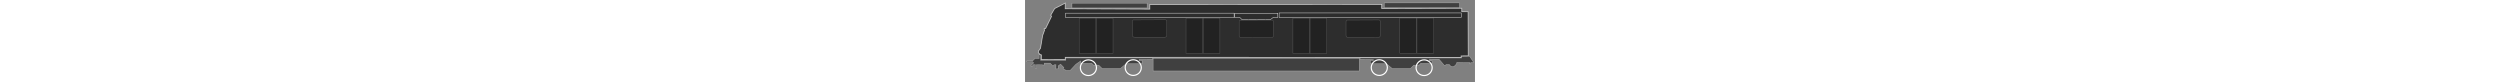 <?xml version="1.0" encoding="UTF-8" standalone="no"?>
<!-- Created with Inkscape (http://www.inkscape.org/) -->

<svg
   xmlns:dc="http://purl.org/dc/elements/1.1/"
   xmlns:cc="http://creativecommons.org/ns#"
   xmlns:rdf="http://www.w3.org/1999/02/22-rdf-syntax-ns#"
   xmlns:svg="http://www.w3.org/2000/svg"
   xmlns="http://www.w3.org/2000/svg"
   xmlns:sodipodi="http://sodipodi.sourceforge.net/DTD/sodipodi-0.dtd"
   xmlns:inkscape="http://www.inkscape.org/namespaces/inkscape"
   height="50mm"
   viewBox="100 40 5750 1050"
   id="svg4265"
   version="1.1"
   inkscape:version="0.91 r13725"
   sodipodi:docname="mrt_train_diagram_2.svg">
  <rect x="100" y="40" width="5750" height="1050" fill="#808080" stroke="none"/>
  <defs
     id="defs4267" />
  <sodipodi:namedview
     id="base"
     pagecolor="#ffffff"
     bordercolor="#666666"
     borderopacity="1.0"
     inkscape:pageopacity="0.0"
     inkscape:pageshadow="2"
     inkscape:zoom="1.979899"
     inkscape:cx="3297.0776"
     inkscape:cy="58.988997"
     inkscape:document-units="px"
     inkscape:current-layer="layer6"
     showgrid="false"
     width="6297mm"
     inkscape:window-width="1920"
     inkscape:window-height="1017"
     inkscape:window-x="-8"
     inkscape:window-y="-8"
     inkscape:window-maximized="1"
     showguides="false" />
  <!-- body frame -->
  <g
     inkscape:groupmode="layer"
     id="layer3"
     inkscape:label="body frame">
    <path
       style="opacity:0.65;fill-rule:evenodd;stroke:#ffffff;stroke-width:10;stroke-linecap:butt;stroke-linejoin:miter;stroke-miterlimit:4;stroke-dasharray:none;stroke-opacity:1"
       d="m 614.173,79.585 -135.36,69.701 -49.497,83.843 9.091,17.173 -74.751,153.543 -18.183,2.02 0,13.132 5.051,5.051 -25.6,70.292 -27.101,162.094 -25.968,36.488 -2.02,19.54 22.101,23.724 17.173,5.051 -1.01,59.599 306.076,-1.01 0.113,-27.462 5058.731,1.443 -0.021,-19.142 90.935,-1.306 -2.02,-563.665 -80.69,-0.837 -0.123,-43.242 -1023.458,2.857 0.714,-52.283 -2964.092,1.919 0.245,58.669 -1081.171,-5.051 z"
       id="path4836"
       inkscape:connector-curvature="0"
       sodipodi:nodetypes="ccccccccccccccccccccccccccccc" />
    <!-- body -->
    <g
       inkscape:groupmode="layer"
       id="layer6"
       inkscape:label="body">
      <path
         style="fill:none;fill-rule:evenodd;stroke:#ffffff;stroke-width:5px;stroke-linecap:butt;stroke-linejoin:miter;stroke-opacity:1"
         d="m 618.213,207.875 0,56.569 2153.645,0 0,-56.569 z"
         id="path4911"
         inkscape:connector-curvature="0" />
      <path
         inkscape:connector-curvature="0"
         id="path4913"
         d="m 3347.073,205.527 0,56.529 2327.352,0 0,-56.529 z"
         style="fill:none;fill-rule:evenodd;stroke:#ffffff;stroke-width:5.039px;stroke-linecap:butt;stroke-linejoin:miter;stroke-opacity:1" />
      <path
         style="fill:none;fill-rule:evenodd;stroke:#ffffff;stroke-width:5px;stroke-linecap:butt;stroke-linejoin:miter;stroke-opacity:1"
         d="m 2780,209.505 -1.429,52.857 65.714,0 30,30 361.429,-2.857 37.143,-27.143 58.571,0 L 3330,209.505 Z"
         id="path4915"
         inkscape:connector-curvature="0"
         sodipodi:nodetypes="ccccccccc" />
    </g>
    <!-- glass -->
    <g
       inkscape:groupmode="layer"
       id="layer4"
       inkscape:label="glass" />
    <path
       style="opacity:0.25;fill:#000000;fill-rule:evenodd;stroke:#ffffff;stroke-width:5.1;stroke-linecap:butt;stroke-linejoin:miter;stroke-miterlimit:4;stroke-dasharray:none;stroke-opacity:1"
       d="m 1499.066,294.748 c -11.161,0.761 -27.245,-4.993 -26.264,21.971 l 0,173.999 c -0.114,20.261 13.023,24.724 30.305,24.244 l 381.424,0.536 c 15.752,0.133 27.178,-6.778 26.8,-31.789 l -0.123,-164.716 c 0.53,-20.798 -9.015,-26.31 -22.223,-26.264 z"
       id="path4841"
       inkscape:connector-curvature="0"
       sodipodi:nodetypes="ccccccccc" />
    <path
       sodipodi:nodetypes="ccccccccc"
       inkscape:connector-curvature="0"
       id="path4847"
       d="m 2862.772,298.788 c -11.161,0.761 -27.245,-4.993 -26.264,21.971 l 0,173.999 c -0.114,20.261 13.023,24.724 30.305,24.244 l 381.424,0.536 c 15.752,0.133 27.178,-6.778 26.8,-31.789 l -0.123,-164.716 c 0.53,-20.798 -9.015,-26.31 -22.223,-26.264 z"
       style="opacity:0.25;fill:#000000;fill-rule:evenodd;stroke:#ffffff;stroke-width:5.1;stroke-linecap:butt;stroke-linejoin:miter;stroke-miterlimit:4;stroke-dasharray:none;stroke-opacity:1" />
    <path
       style="opacity:0.25;fill:#000000;fill-rule:evenodd;stroke:#ffffff;stroke-width:5.1;stroke-linecap:butt;stroke-linejoin:miter;stroke-miterlimit:4;stroke-dasharray:none;stroke-opacity:1"
       d="m 4228.499,296.768 c -11.161,0.761 -27.245,-4.993 -26.264,21.971 l 0,173.999 c -0.114,20.261 13.023,24.724 30.305,24.244 l 381.424,0.536 c 15.752,0.133 27.178,-6.778 26.8,-31.789 l -0.123,-164.716 c 0.53,-20.798 -9.015,-26.31 -22.223,-26.264 z"
       id="path4853"
       inkscape:connector-curvature="0"
       sodipodi:nodetypes="ccccccccc" />
    <!-- door -->
    <g
       inkscape:groupmode="layer"
       id="layer5"
       inkscape:label="door">
      <path
         style="opacity:0.25;fill:#000000;fill-rule:evenodd;stroke:#ffffff;stroke-width:5px;stroke-linecap:butt;stroke-linejoin:miter;stroke-opacity:1"
         d="m 791.96,272.524 0,448.508 213.142,0 0,-448.508 z"
         id="path4860"
         inkscape:connector-curvature="0" />
      <path
         inkscape:connector-curvature="0"
         id="path4868"
         d="m 1224.305,272.524 0,448.508 -213.142,0 0,-448.508 z"
         style="opacity:0.25;fill:#000000;fill-rule:evenodd;stroke:#ffffff;stroke-width:5px;stroke-linecap:butt;stroke-linejoin:miter;stroke-opacity:1" />
      <path
         inkscape:connector-curvature="0"
         id="path4874"
         d="m 2157.686,272.524 0,448.508 213.142,0 0,-448.508 z"
         style="opacity:0.25;fill:#000000;fill-rule:evenodd;stroke:#ffffff;stroke-width:5px;stroke-linecap:butt;stroke-linejoin:miter;stroke-opacity:1" />
      <path
         style="opacity:0.25;fill:#000000;fill-rule:evenodd;stroke:#ffffff;stroke-width:5px;stroke-linecap:butt;stroke-linejoin:miter;stroke-opacity:1"
         d="m 2590.031,272.524 0,448.508 -213.142,0 0,-448.508 z"
         id="path4880"
         inkscape:connector-curvature="0" />
      <path
         style="opacity:0.25;fill:#000000;fill-rule:evenodd;stroke:#ffffff;stroke-width:5px;stroke-linecap:butt;stroke-linejoin:miter;stroke-opacity:1"
         d="m 3955.776,272.77 0,448.508 -213.142,0 0,-448.508 z"
         id="path4886"
         inkscape:connector-curvature="0" />
      <path
         inkscape:connector-curvature="0"
         id="path4892"
         d="m 3523.431,272.77 0,448.508 213.142,0 0,-448.508 z"
         style="opacity:0.25;fill:#000000;fill-rule:evenodd;stroke:#ffffff;stroke-width:5px;stroke-linecap:butt;stroke-linejoin:miter;stroke-opacity:1" />
      <path
         inkscape:connector-curvature="0"
         id="path4898"
         d="m 5321.49,271.341 0,448.508 -213.142,0 0,-448.508 z"
         style="opacity:0.25;fill:#000000;fill-rule:evenodd;stroke:#ffffff;stroke-width:5px;stroke-linecap:butt;stroke-linejoin:miter;stroke-opacity:1" />
      <path
         style="opacity:0.25;fill:#000000;fill-rule:evenodd;stroke:#ffffff;stroke-width:5px;stroke-linecap:butt;stroke-linejoin:miter;stroke-opacity:1"
         d="m 4889.145,271.341 0,448.508 213.142,0 0,-448.508 z"
         id="path4904"
         inkscape:connector-curvature="0" />
    </g>
    <!-- roof -->
    <g
       inkscape:groupmode="layer"
       id="layer7"
       inkscape:label="roof">
      <path
         style="opacity:0.5;fill-rule:evenodd;stroke:#ffffff;stroke-width:5px;stroke-linecap:butt;stroke-linejoin:miter;stroke-opacity:1"
         d="m 700,80.934 0,60 960,0 0,-60 z"
         id="path4928"
         inkscape:connector-curvature="0" />
      <path
         inkscape:connector-curvature="0"
         id="path4938"
         d="m 4691.899,76.879 0,60 960,0 0,-60 z"
         style="opacity:0.5;fill-rule:evenodd;stroke:#ffffff;stroke-width:5px;stroke-linecap:butt;stroke-linejoin:miter;stroke-opacity:1" />
    </g>
    <!-- bottom mechanical -->
    <g
       inkscape:groupmode="layer"
       id="layer8"
       inkscape:label="bottom mechanical">
      <path
         style="opacity:0.5;fill-rule:evenodd;stroke:#ffffff;stroke-width:5px;stroke-linecap:butt;stroke-linejoin:miter;stroke-opacity:1"
         d="m 280,733.791 0,54.286 -52.857,0 -30,30 -74.286,0 0,11.429 75.714,0 11.429,14.286 -35.714,38.571 11.429,10 22.857,-27.143 24.286,1.429 0,47.143 12.857,0 0,-47.143 65.714,1.429 32.857,2.857 1.429,-24.286 75.714,0 35.714,37.143 14.286,-15.714 24.286,-1.429 -1.429,54.286 30,-2.857 -1.429,-35.714 31.429,-22.857 42.857,44.286 -11.429,14.286 40,21.429 51.429,0 71.429,-77.143 62.857,-44.286 -1.429,32.857 142.857,-1.429 21.429,21.429 67.143,1.429 44.286,42.857 232.857,0 72.857,-61.429 204.286,0 0,-41.429 -37.143,1.429 0,-14.286 170,-1.429 0,-17.143 -1107.143,0 0,30 -322.857,0 0,-62.857 z"
         id="path4955"
         inkscape:connector-curvature="0" />
      <ellipse
         style="opacity:1;fill:none;fill-opacity:1;stroke:#ffffff;stroke-width:15;stroke-miterlimit:4;stroke-dasharray:none;stroke-opacity:1"
         id="path4957"
         cx="910"
         cy="905.219"
         rx="102.857"
         ry="100" />
      <ellipse
         ry="100"
         rx="102.857"
         cy="903.791"
         cx="1482.857"
         id="ellipse4959"
         style="opacity:1;fill:none;fill-opacity:1;stroke:#ffffff;stroke-width:15;stroke-miterlimit:4;stroke-dasharray:none;stroke-opacity:1" />
      <path
         inkscape:connector-curvature="0"
         id="path4981"
         d="m 5833.803,838.791 -37.857,-4e-5 0.714,17.143 -13.571,-4e-5 -1e-4,-17.143 c -83.508,0.39 -75.632,0.462 -163.571,-2.143 -15.819,57.827 -70.754,74.324 -97.857,27.143 l -35.714,-0.714 -24.286,15.714 -70.714,-82.143 -121.428,-0.714 -0.714,20.714 31.429,7e-5 -1e-4,34.286 -142.857,-1.429 -21.428,21.428 -67.143,1.429 -44.286,42.857 -232.857,0 -72.857,-61.429 -204.286,0 0,-41.429 37.143,1.429 0,-14.286 -170,-1.429 0,-17.143 c 432.143,0 864.286,0 1296.428,0 l 0,-20 102.857,-2.143 c 19.894,28.736 32.893,48.892 52.857,80 z"
         style="opacity:0.5;fill-rule:evenodd;stroke:#ffffff;stroke-width:5px;stroke-linecap:butt;stroke-linejoin:miter;stroke-opacity:1"
         sodipodi:nodetypes="cccccccccccccccccccccccccccccc" />
      <ellipse
         ry="100"
         rx="102.857"
         cy="905.219"
         cx="-5200.231"
         id="ellipse4983"
         style="opacity:1;fill:none;fill-opacity:1;stroke:#ffffff;stroke-width:15;stroke-miterlimit:4;stroke-dasharray:none;stroke-opacity:1"
         transform="scale(-1,1)" />
      <ellipse
         style="opacity:1;fill:none;fill-opacity:1;stroke:#ffffff;stroke-width:15;stroke-miterlimit:4;stroke-dasharray:none;stroke-opacity:1"
         id="ellipse4985"
         cx="-4627.374"
         cy="903.791"
         rx="102.857"
         ry="100"
         transform="scale(-1,1)" />
      <path
         style="opacity:0.5;fill-rule:evenodd;stroke:#ffffff;stroke-width:5px;stroke-linecap:butt;stroke-linejoin:miter;stroke-opacity:1"
         d="m 1737.143,786.648 0,160 2634.286,0 0,-160 z"
         id="path5007"
         inkscape:connector-curvature="0" />
    </g>
  </g>
</svg>
